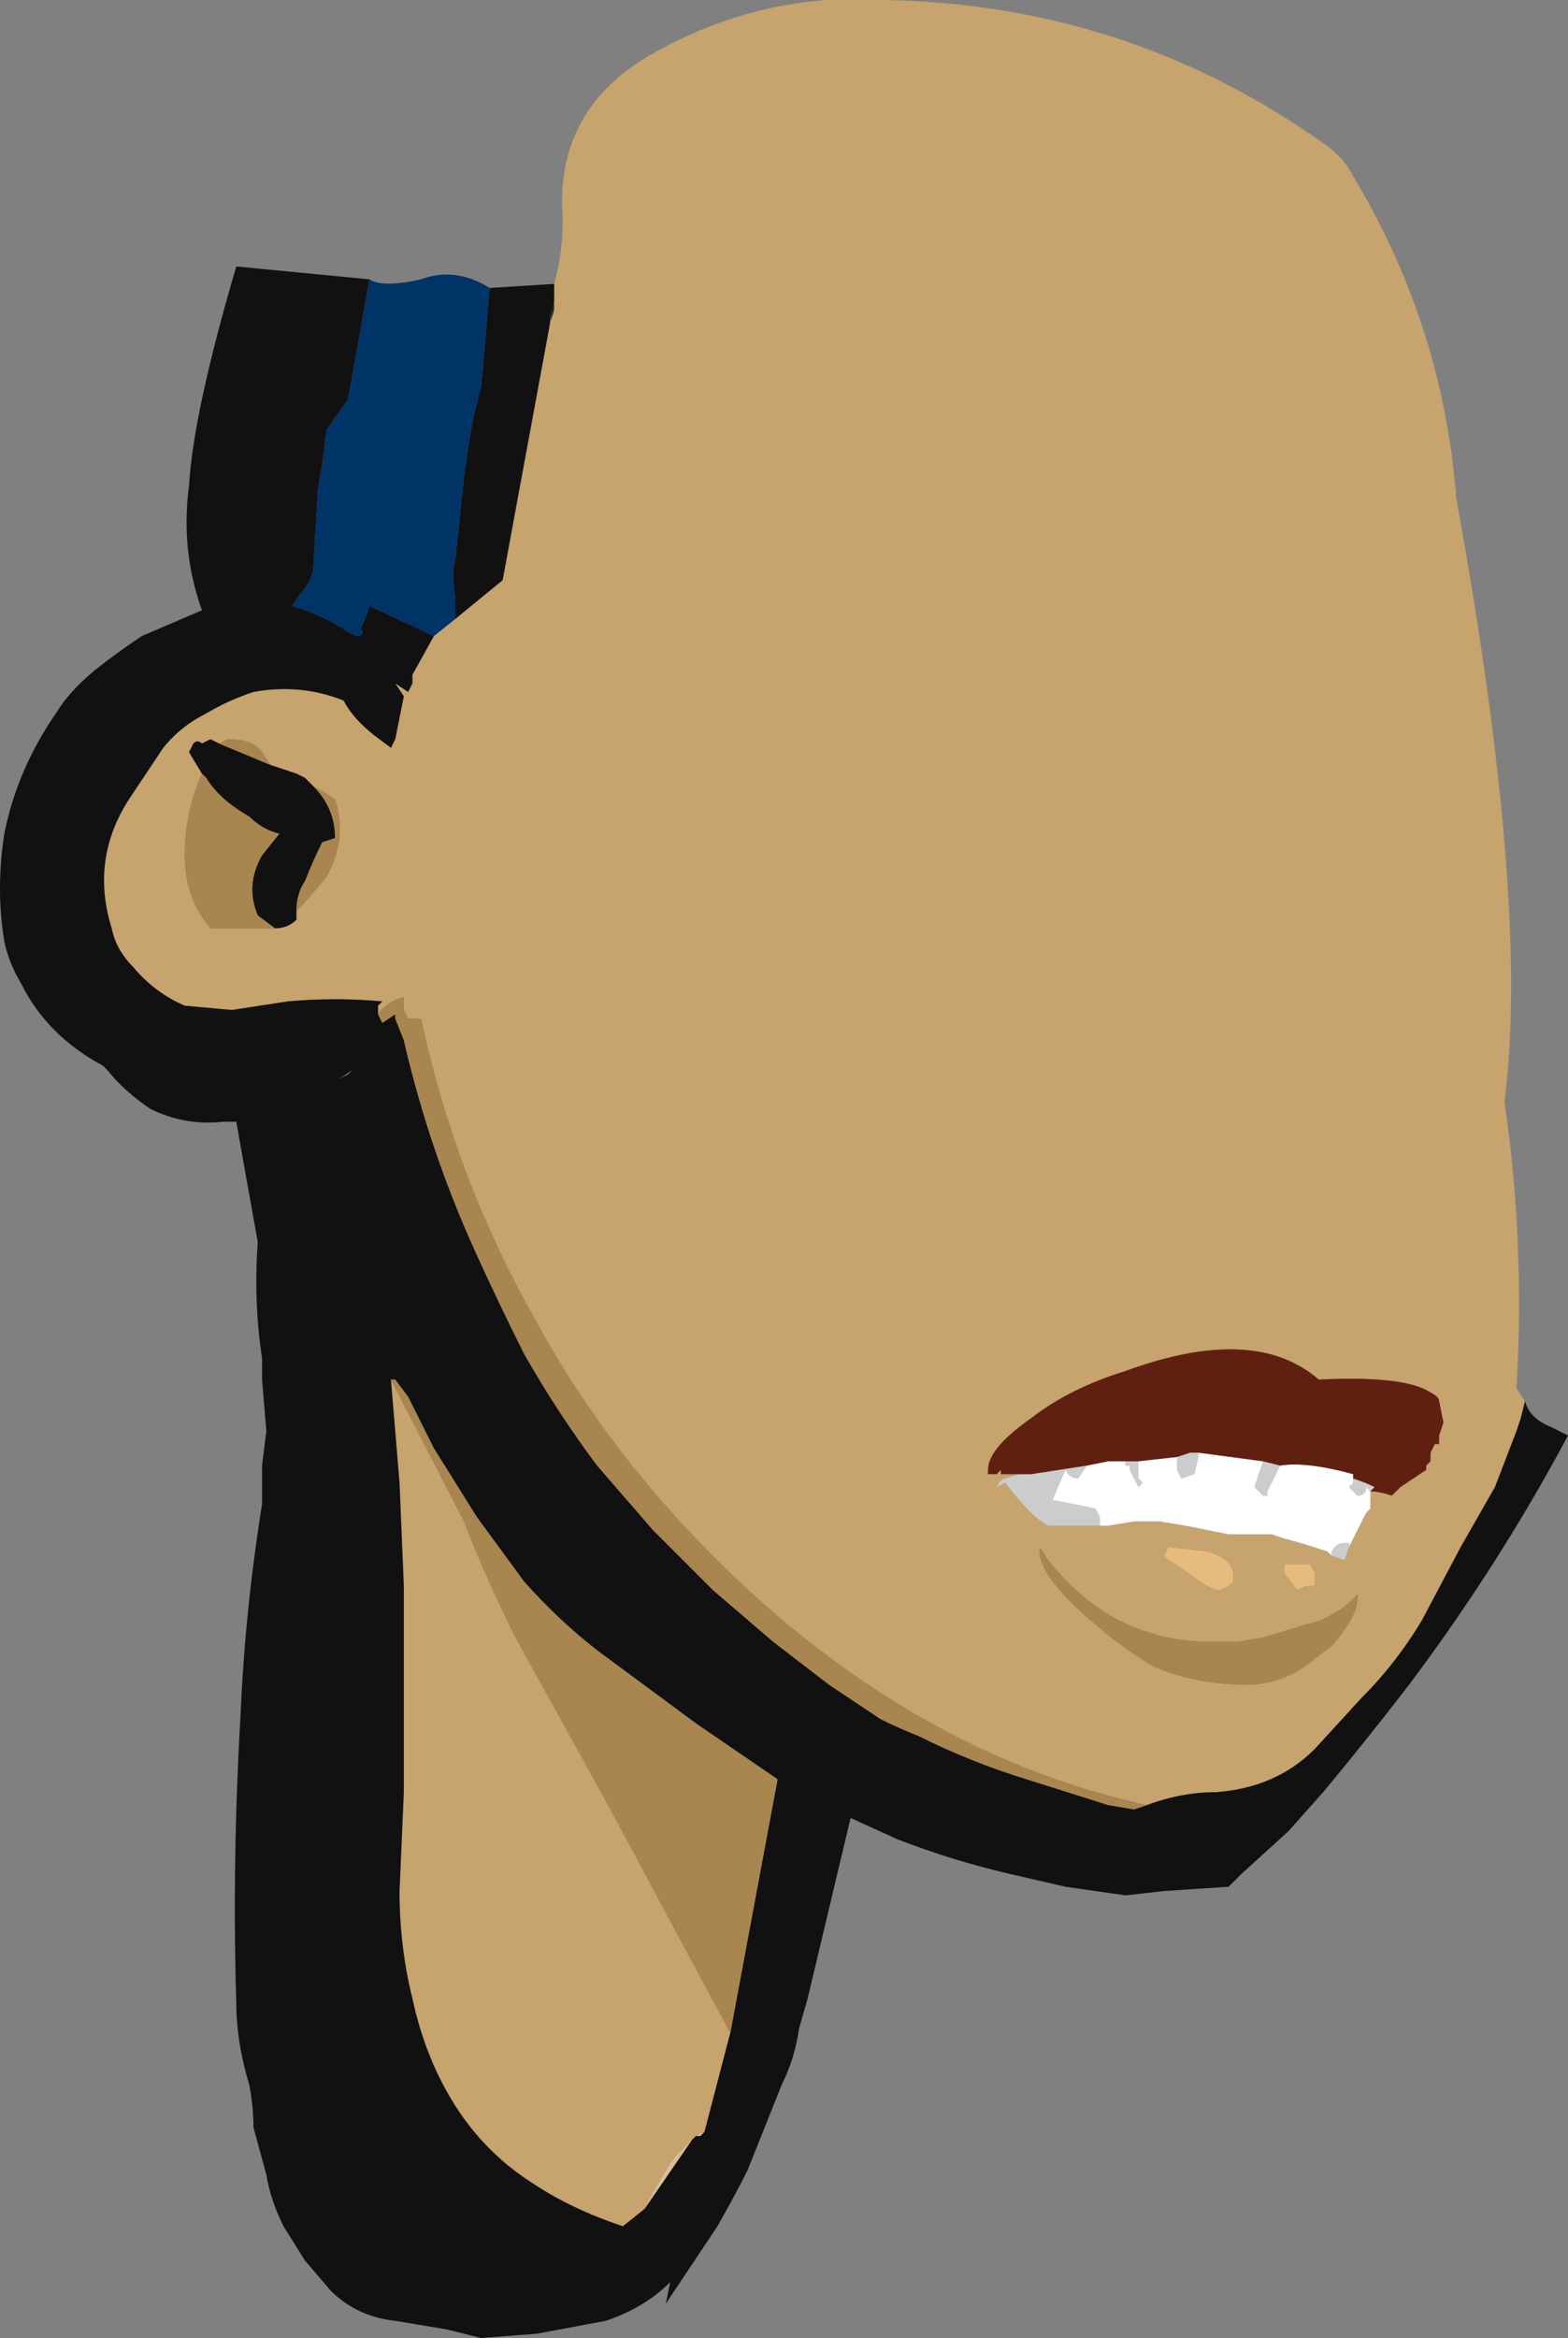<?xml version="1.0" encoding="UTF-8" standalone="no"?>
<svg xmlns:ffdec="https://www.free-decompiler.com/flash" xmlns:xlink="http://www.w3.org/1999/xlink" ffdec:objectType="frame" height="190.4px" width="127.75px" xmlns="http://www.w3.org/2000/svg">
  <rect width="100%" height="100%" fill="#808080" stroke="none"/>
  <g transform="matrix(1.0, 0.0, 0.0, 1.0, 69.3, 74.55)">
    <use ffdec:characterId="79" height="27.2" transform="matrix(7.0, 0.0, 0.0, 7.0, -69.3, -74.55)" width="18.25" xlink:href="#shape0"/>
  </g>
  <defs>
    <g id="shape0" transform="matrix(1.0, 0.0, 0.0, 1.0, 9.9, 10.65)">
      <path d="M-3.45 -7.15 L7.3 0.6 Q7.9 3.0 7.75 5.5 L7.85 5.65 7.8 5.85 7.75 6.0 7.5 6.65 7.1 7.35 6.65 8.2 Q6.35 8.7 5.95 9.1 L5.4 9.7 Q4.95 10.15 4.25 10.2 3.85 10.2 3.45 10.35 1.15 9.85 -0.85 8.15 -2.65 6.6 -3.7 4.65 -4.6 3.05 -5.0 1.2 L-5.15 1.2 -5.2 1.1 -5.2 0.95 Q-5.4 1.0 -5.5 1.15 L-5.5 1.05 -5.45 1.0 Q-6.0 0.95 -6.55 1.0 L-7.2 1.1 -7.75 1.05 Q-8.1 0.9 -8.35 0.6 -8.55 0.4 -8.6 0.15 -8.85 -0.65 -8.4 -1.35 L-8.0 -1.95 Q-7.8 -2.2 -7.5 -2.35 -7.25 -2.5 -6.95 -2.6 -6.4 -2.7 -5.9 -2.5 -5.8 -2.3 -5.55 -2.1 L-5.35 -1.95 -5.3 -2.05 -5.2 -2.55 -5.3 -2.7 -5.15 -2.6 -5.1 -2.7 -5.1 -2.8 -4.85 -3.25 -4.6 -3.45 -4.05 -3.9 -3.45 -7.15 Q-3.55 -6.7 -3.45 -7.05 L-3.45 -7.15 M-6.75 -1.75 L-6.85 -1.9 Q-6.95 -2.05 -7.25 -2.05 L-7.35 -2.0 -7.45 -2.05 -7.55 -2.0 Q-7.6 -2.05 -7.65 -2.0 L-7.7 -1.9 -7.55 -1.65 Q-7.75 -1.2 -7.75 -0.7 -7.75 -0.2 -7.45 0.15 L-6.7 0.15 Q-6.55 0.15 -6.45 0.05 L-6.45 -0.05 Q-6.3 -0.2 -6.1 -0.45 -5.85 -0.9 -6.0 -1.35 L-6.15 -1.45 -6.25 -1.5 -6.35 -1.6 -6.45 -1.65 -6.75 -1.75 M-1.4 -1.45 L-1.4 -1.45 M-5.35 5.4 L-4.5 7.05 Q-4.25 7.7 -3.9 8.4 L-2.85 10.3 -1.4 13.0 -1.7 14.15 -1.8 14.2 -1.85 14.25 -2.05 14.45 Q-2.25 14.75 -2.4 15.05 L-2.65 15.25 Q-3.25 15.05 -3.7 14.75 -4.25 14.4 -4.6 13.85 -4.95 13.3 -5.1 12.6 -5.25 12.0 -5.25 11.35 L-5.2 10.2 -5.2 7.8 -5.25 6.6 -5.35 5.4 M6.85 6.1 L6.85 6.05 6.9 5.9 6.85 5.65 Q6.85 5.6 6.75 5.55 6.45 5.35 5.45 5.4 4.7 4.75 3.2 5.3 2.55 5.5 2.1 5.85 1.6 6.2 1.6 6.45 L1.6 6.5 1.7 6.5 1.75 6.45 1.75 6.5 1.95 6.5 1.8 6.55 Q1.75 6.55 1.7 6.65 L1.8 6.6 Q2.1 7.0 2.3 7.1 L2.9 7.1 3.0 7.1 3.3 7.05 3.6 7.05 3.9 7.1 4.4 7.2 4.9 7.2 5.05 7.25 Q5.25 7.3 5.55 7.4 L5.6 7.45 5.75 7.5 5.8 7.35 6.0 6.95 6.05 6.9 6.05 6.7 Q6.15 6.7 6.3 6.75 L6.4 6.65 6.7 6.45 6.7 6.4 6.75 6.35 6.75 6.25 6.8 6.15 6.85 6.1 M1.45 7.0 L1.45 7.0 M1.85 6.4 L1.85 6.4 M2.2 6.1 L2.2 6.1 M1.5 6.85 L1.5 6.85 M4.4 7.8 L4.45 7.75 Q4.5 7.5 4.15 7.4 L3.7 7.35 3.65 7.45 3.7 7.5 Q3.8 7.55 4.0 7.7 4.2 7.85 4.3 7.85 L4.4 7.8 M5.4 7.65 L5.35 7.55 5.05 7.55 5.05 7.65 5.2 7.85 5.3 7.8 5.4 7.8 5.4 7.65 M4.5 8.45 L4.2 8.45 Q3.05 8.45 2.3 7.5 L2.2 7.35 2.2 7.4 Q2.2 7.7 2.85 8.25 3.2 8.55 3.55 8.75 4.05 8.95 4.6 8.95 5.05 8.95 5.4 8.65 L5.6 8.5 Q5.9 8.15 5.9 7.95 L5.9 7.9 5.8 8.0 Q5.55 8.2 5.3 8.25 L4.8 8.4 4.5 8.45" fill="#c7a36d" fill-rule="evenodd" stroke="none"/>
      <path d="M-5.6 -7.4 Q-5.45 -7.3 -5.0 -7.4 -4.6 -7.55 -4.2 -7.3 L-4.3 -6.15 Q-4.4 -5.8 -4.45 -5.45 L-4.5 -5.1 Q-4.55 -4.6 -4.6 -4.15 -4.65 -3.95 -4.6 -3.7 L-4.6 -3.45 -4.85 -3.25 -5.6 -3.6 -5.65 -3.45 -5.7 -3.35 Q-5.65 -3.25 -5.75 -3.25 L-5.85 -3.3 Q-6.15 -3.5 -6.5 -3.6 L-6.4 -3.75 Q-6.25 -3.9 -6.25 -4.1 L-6.2 -4.95 -6.15 -5.25 -6.1 -5.65 -5.85 -6.0 -5.6 -7.4" fill="#003366" fill-rule="evenodd" stroke="none"/>
      <path d="M7.85 5.65 Q7.9 5.85 8.15 5.95 L8.35 6.05 Q7.55 7.55 6.5 8.95 6.0 9.6 5.5 10.2 L5.1 10.65 4.55 11.15 4.4 11.3 3.65 11.35 3.2 11.4 2.5 11.3 1.85 11.15 Q1.2 11.0 0.55 10.75 L0.0 10.5 -0.5 12.6 -0.6 12.95 Q-0.65 13.3 -0.8 13.6 L-1.2 14.6 Q-1.35 14.9 -1.55 15.25 L-2.15 16.15 -2.1 15.9 Q-2.4 16.2 -2.85 16.35 L-3.65 16.5 -4.3 16.55 -4.7 16.45 -5.3 16.35 Q-5.75 16.3 -6.05 16.0 L-6.35 15.65 -6.6 15.25 Q-6.75 14.95 -6.8 14.65 L-6.95 14.1 Q-6.95 13.85 -7.0 13.6 -7.15 13.1 -7.15 12.65 -7.2 11.0 -7.1 9.3 -7.05 8.1 -6.85 6.85 L-6.85 6.4 -6.8 6.0 -6.85 5.4 -6.85 5.15 Q-6.95 4.5 -6.9 3.8 L-7.15 2.4 -7.3 2.4 Q-7.75 2.45 -8.15 2.25 -8.45 2.05 -8.65 1.8 L-8.7 1.75 Q-9.35 1.4 -9.65 0.8 -9.8 0.55 -9.85 0.3 -9.95 -0.3 -9.85 -0.95 -9.7 -1.7 -9.25 -2.35 -9.1 -2.6 -8.8 -2.85 -8.55 -3.05 -8.25 -3.25 L-7.55 -3.55 Q-7.8 -4.25 -7.7 -5.0 -7.65 -5.85 -7.15 -7.55 L-5.6 -7.4 -5.85 -6.0 -6.1 -5.65 -6.15 -5.25 -6.2 -4.95 -6.25 -4.1 Q-6.25 -3.9 -6.4 -3.75 L-6.5 -3.6 Q-6.15 -3.5 -5.85 -3.3 L-5.75 -3.25 Q-5.65 -3.25 -5.7 -3.35 L-5.65 -3.45 -5.6 -3.6 -4.85 -3.25 -5.1 -2.8 -5.1 -2.7 -5.15 -2.6 -5.3 -2.7 -5.2 -2.55 -5.3 -2.05 -5.35 -1.95 -5.55 -2.1 Q-5.8 -2.3 -5.9 -2.5 -6.4 -2.7 -6.95 -2.6 -7.25 -2.5 -7.5 -2.35 -7.8 -2.2 -8.0 -1.95 L-8.4 -1.35 Q-8.85 -0.65 -8.6 0.15 -8.55 0.4 -8.35 0.6 -8.1 0.9 -7.75 1.05 L-7.2 1.1 -6.55 1.0 Q-6.0 0.95 -5.45 1.0 L-5.5 1.05 -5.5 1.15 -5.45 1.25 -5.3 1.15 -5.3 1.2 -5.2 1.45 Q-4.9 2.75 -4.35 3.95 -4.1 4.5 -3.8 5.1 -3.4 5.8 -2.95 6.4 L-2.3 7.15 -1.6 7.85 -0.9 8.45 -0.25 8.95 0.35 9.35 Q0.55 9.45 0.8 9.55 1.4 9.85 2.05 10.05 L3.0 10.35 3.3 10.4 3.45 10.35 Q3.85 10.2 4.25 10.2 4.95 10.15 5.4 9.7 L5.95 9.1 Q6.35 8.7 6.65 8.2 L7.1 7.35 7.5 6.65 7.75 6.0 7.8 5.85 7.85 5.65 M-4.2 -7.3 L-3.4 -7.35 -3.4 -7.25 -3.45 -7.15 -4.05 -3.9 -4.6 -3.45 -4.6 -3.7 Q-4.65 -3.95 -4.6 -4.15 -4.55 -4.6 -4.5 -5.1 L-4.45 -5.45 Q-4.4 -5.8 -4.3 -6.15 L-4.2 -7.3 M-6.75 -1.75 L-6.45 -1.65 -6.35 -1.6 -6.25 -1.5 Q-6.0 -1.25 -6.0 -0.9 L-6.15 -0.85 Q-6.25 -0.65 -6.35 -0.4 -6.45 -0.25 -6.45 -0.05 L-6.45 0.05 Q-6.55 0.15 -6.7 0.15 L-6.9 0.0 Q-7.05 -0.35 -6.85 -0.7 L-6.65 -0.95 Q-6.85 -1.0 -7.0 -1.15 -7.35 -1.35 -7.5 -1.6 L-7.55 -1.65 -7.7 -1.9 -7.65 -2.0 Q-7.6 -2.05 -7.55 -2.0 L-7.45 -2.05 -7.35 -2.0 -6.75 -1.75 M-3.45 -7.15 L-3.45 -7.05 Q-3.55 -6.7 -3.45 -7.15 M-1.4 -1.45 L-1.4 -1.45 M-1.4 13.0 L-0.85 10.05 -1.8 9.4 -2.95 8.55 Q-3.4 8.2 -3.8 7.75 L-4.35 7.0 -4.85 6.2 -5.15 5.6 -5.3 5.4 -5.35 5.4 -5.25 6.6 -5.2 7.8 -5.2 10.2 -5.25 11.35 Q-5.25 12.0 -5.1 12.6 -4.95 13.3 -4.6 13.85 -4.25 14.4 -3.7 14.75 -3.25 15.05 -2.65 15.25 L-2.4 15.05 -1.85 14.25 -1.8 14.2 -1.75 14.2 -1.7 14.15 -1.4 13.0 M-5.85 1.85 L-5.8 1.8 -5.95 1.9 -5.85 1.85" fill="#111111" fill-rule="evenodd" stroke="none"/>
      <path d="M-5.5 1.15 Q-5.4 1.0 -5.2 0.95 L-5.2 1.1 -5.15 1.2 -5.0 1.2 Q-4.6 3.05 -3.7 4.65 -2.65 6.6 -0.85 8.15 1.15 9.85 3.45 10.35 L3.3 10.4 3.0 10.35 2.05 10.05 Q1.4 9.85 0.8 9.55 0.55 9.45 0.35 9.35 L-0.25 8.95 -0.9 8.45 -1.6 7.85 -2.3 7.15 -2.95 6.4 Q-3.4 5.8 -3.8 5.1 -4.1 4.5 -4.35 3.95 -4.9 2.75 -5.2 1.45 L-5.3 1.2 -5.3 1.15 -5.45 1.25 -5.5 1.15 M-7.35 -2.0 L-7.25 -2.05 Q-6.95 -2.05 -6.85 -1.9 L-6.75 -1.75 -7.35 -2.0 M-6.25 -1.5 L-6.15 -1.45 -6.0 -1.35 Q-5.85 -0.9 -6.1 -0.45 -6.3 -0.2 -6.45 -0.05 -6.45 -0.25 -6.35 -0.4 -6.25 -0.65 -6.15 -0.85 L-6.0 -0.9 Q-6.0 -1.25 -6.25 -1.5 M-6.7 0.15 L-7.45 0.15 Q-7.75 -0.2 -7.75 -0.7 -7.75 -1.2 -7.55 -1.65 L-7.5 -1.6 Q-7.35 -1.35 -7.0 -1.15 -6.85 -1.0 -6.65 -0.95 L-6.85 -0.7 Q-7.05 -0.35 -6.9 0.0 L-6.7 0.15 M-5.35 5.4 L-5.3 5.4 -5.15 5.6 -4.85 6.2 -4.35 7.0 -3.8 7.75 Q-3.4 8.2 -2.95 8.55 L-1.8 9.4 -0.85 10.05 -1.4 13.0 -2.85 10.3 -3.9 8.4 Q-4.25 7.7 -4.5 7.05 L-5.35 5.4 M4.5 8.45 L4.8 8.4 5.3 8.25 Q5.55 8.2 5.8 8.0 L5.9 7.9 5.9 7.95 Q5.9 8.15 5.6 8.5 L5.4 8.65 Q5.05 8.95 4.6 8.95 4.05 8.95 3.55 8.75 3.2 8.55 2.85 8.25 2.2 7.7 2.2 7.4 L2.2 7.35 2.3 7.5 Q3.05 8.45 4.2 8.45 L4.5 8.45" fill="#a9854f" fill-rule="evenodd" stroke="none"/>
      <path d="M-1.7 14.15 L-1.75 14.2 -1.8 14.2 -1.7 14.15 M-1.85 14.25 L-2.4 15.05 Q-2.25 14.75 -2.05 14.45 L-1.85 14.25" fill="#d9c09a" fill-rule="evenodd" stroke="none"/>
      <path d="M1.45 7.0 L1.45 7.0" fill="#69221e" fill-rule="evenodd" stroke="none"/>
      <path d="M1.95 6.5 L2.1 6.5 2.75 6.4 2.65 6.55 Q2.55 6.55 2.5 6.45 L2.35 6.8 2.85 6.9 2.9 7.0 2.9 7.1 2.3 7.1 Q2.1 7.0 1.8 6.6 L1.7 6.65 Q1.75 6.55 1.8 6.55 L1.95 6.5 M3.2 6.35 L3.35 6.35 3.35 6.55 3.4 6.6 3.35 6.65 3.25 6.45 3.25 6.4 3.2 6.4 3.2 6.35 M3.8 6.3 L3.95 6.25 4.05 6.25 4.05 6.3 4.0 6.5 3.85 6.55 3.8 6.45 3.8 6.3 M4.8 6.35 L5.0 6.4 4.85 6.7 4.85 6.75 4.8 6.75 4.7 6.65 4.8 6.35 M5.85 6.5 L5.85 6.55 Q6.0 6.6 6.1 6.65 L6.05 6.7 6.0 6.65 Q6.0 6.75 5.9 6.75 L5.8 6.65 5.85 6.6 5.85 6.5 M5.8 7.35 L5.75 7.5 5.6 7.45 5.6 7.4 Q5.65 7.3 5.75 7.3 L5.8 7.3 5.8 7.35" fill="#cccccc" fill-rule="evenodd" stroke="none"/>
      <path d="M2.75 6.4 L3.0 6.35 3.2 6.35 3.2 6.4 3.25 6.4 3.25 6.45 3.35 6.65 3.4 6.6 3.35 6.55 3.35 6.35 3.8 6.3 3.8 6.45 3.85 6.55 4.0 6.5 4.05 6.3 4.05 6.25 4.8 6.35 4.7 6.65 4.8 6.75 4.85 6.75 4.85 6.7 5.0 6.4 Q5.3 6.35 5.85 6.5 L5.85 6.6 5.8 6.65 5.9 6.75 Q6.0 6.75 6.0 6.65 L6.05 6.7 6.05 6.9 6.0 6.95 5.8 7.35 5.8 7.3 5.75 7.3 Q5.65 7.3 5.6 7.4 L5.6 7.45 5.55 7.4 Q5.25 7.3 5.05 7.25 L4.9 7.2 4.4 7.2 3.9 7.1 3.6 7.05 3.3 7.05 3.0 7.1 2.9 7.1 2.9 7.0 2.85 6.9 2.35 6.8 2.5 6.45 Q2.55 6.55 2.65 6.55 L2.75 6.4" fill="#ffffff" fill-rule="evenodd" stroke="none"/>
      <path d="M6.8 6.15 L6.85 6.15 6.85 6.1 6.8 6.15 M6.05 6.9 L6.0 6.95 6.05 6.9 M1.5 6.85 L1.5 6.85" fill="#99ff00" fill-rule="evenodd" stroke="none"/>
      <path d="M1.6 6.5 L1.6 6.45 Q1.6 6.2 2.1 5.85 2.55 5.5 3.2 5.3 4.7 4.75 5.45 5.4 6.45 5.35 6.75 5.55 6.85 5.6 6.85 5.65 L6.9 5.9 6.85 6.05 6.85 6.1 6.85 6.15 6.8 6.15 6.75 6.25 6.75 6.35 6.7 6.4 6.7 6.45 6.4 6.65 6.3 6.75 Q6.15 6.7 6.05 6.7 L6.1 6.65 Q6.0 6.6 5.85 6.55 L5.85 6.5 Q5.3 6.35 5.0 6.4 L4.8 6.35 4.05 6.25 3.95 6.25 3.8 6.3 3.35 6.35 3.2 6.35 3.0 6.35 2.75 6.4 2.1 6.5 1.95 6.5 1.75 6.5 1.75 6.45 1.7 6.5 1.6 6.5 M2.2 6.1 L2.2 6.1 M1.85 6.4 L1.85 6.4" fill="#602010" fill-rule="evenodd" stroke="none"/>
      <path d="M1.6 6.5 L1.7 6.5 1.6 6.5" fill="#802010" fill-rule="evenodd" stroke="none"/>
      <path d="M5.4 7.65 L5.4 7.8 5.3 7.8 5.2 7.85 5.05 7.65 5.05 7.55 5.35 7.55 5.4 7.65 M4.4 7.8 L4.3 7.85 Q4.2 7.85 4.0 7.7 3.8 7.55 3.7 7.5 L3.65 7.45 3.7 7.35 4.15 7.4 Q4.5 7.5 4.45 7.75 L4.4 7.8" fill="#e6bc7e" fill-rule="evenodd" stroke="none"/>
      <path d="M0.4 -10.65 Q3.25 -10.6 5.55 -8.95 5.75 -8.8 5.85 -8.6 6.9 -6.85 7.05 -4.85 10.4 13.55 -3.85 -4.85 L-3.45 -7.05 -3.45 -7.35 Q-3.35 -7.7 -3.35 -8.1 -3.45 -9.35 -2.35 -10.0 -1.05 -10.75 0.4 -10.65" fill="#c7a36d" fill-rule="evenodd" stroke="none"/>
    </g>
  </defs>
</svg>
